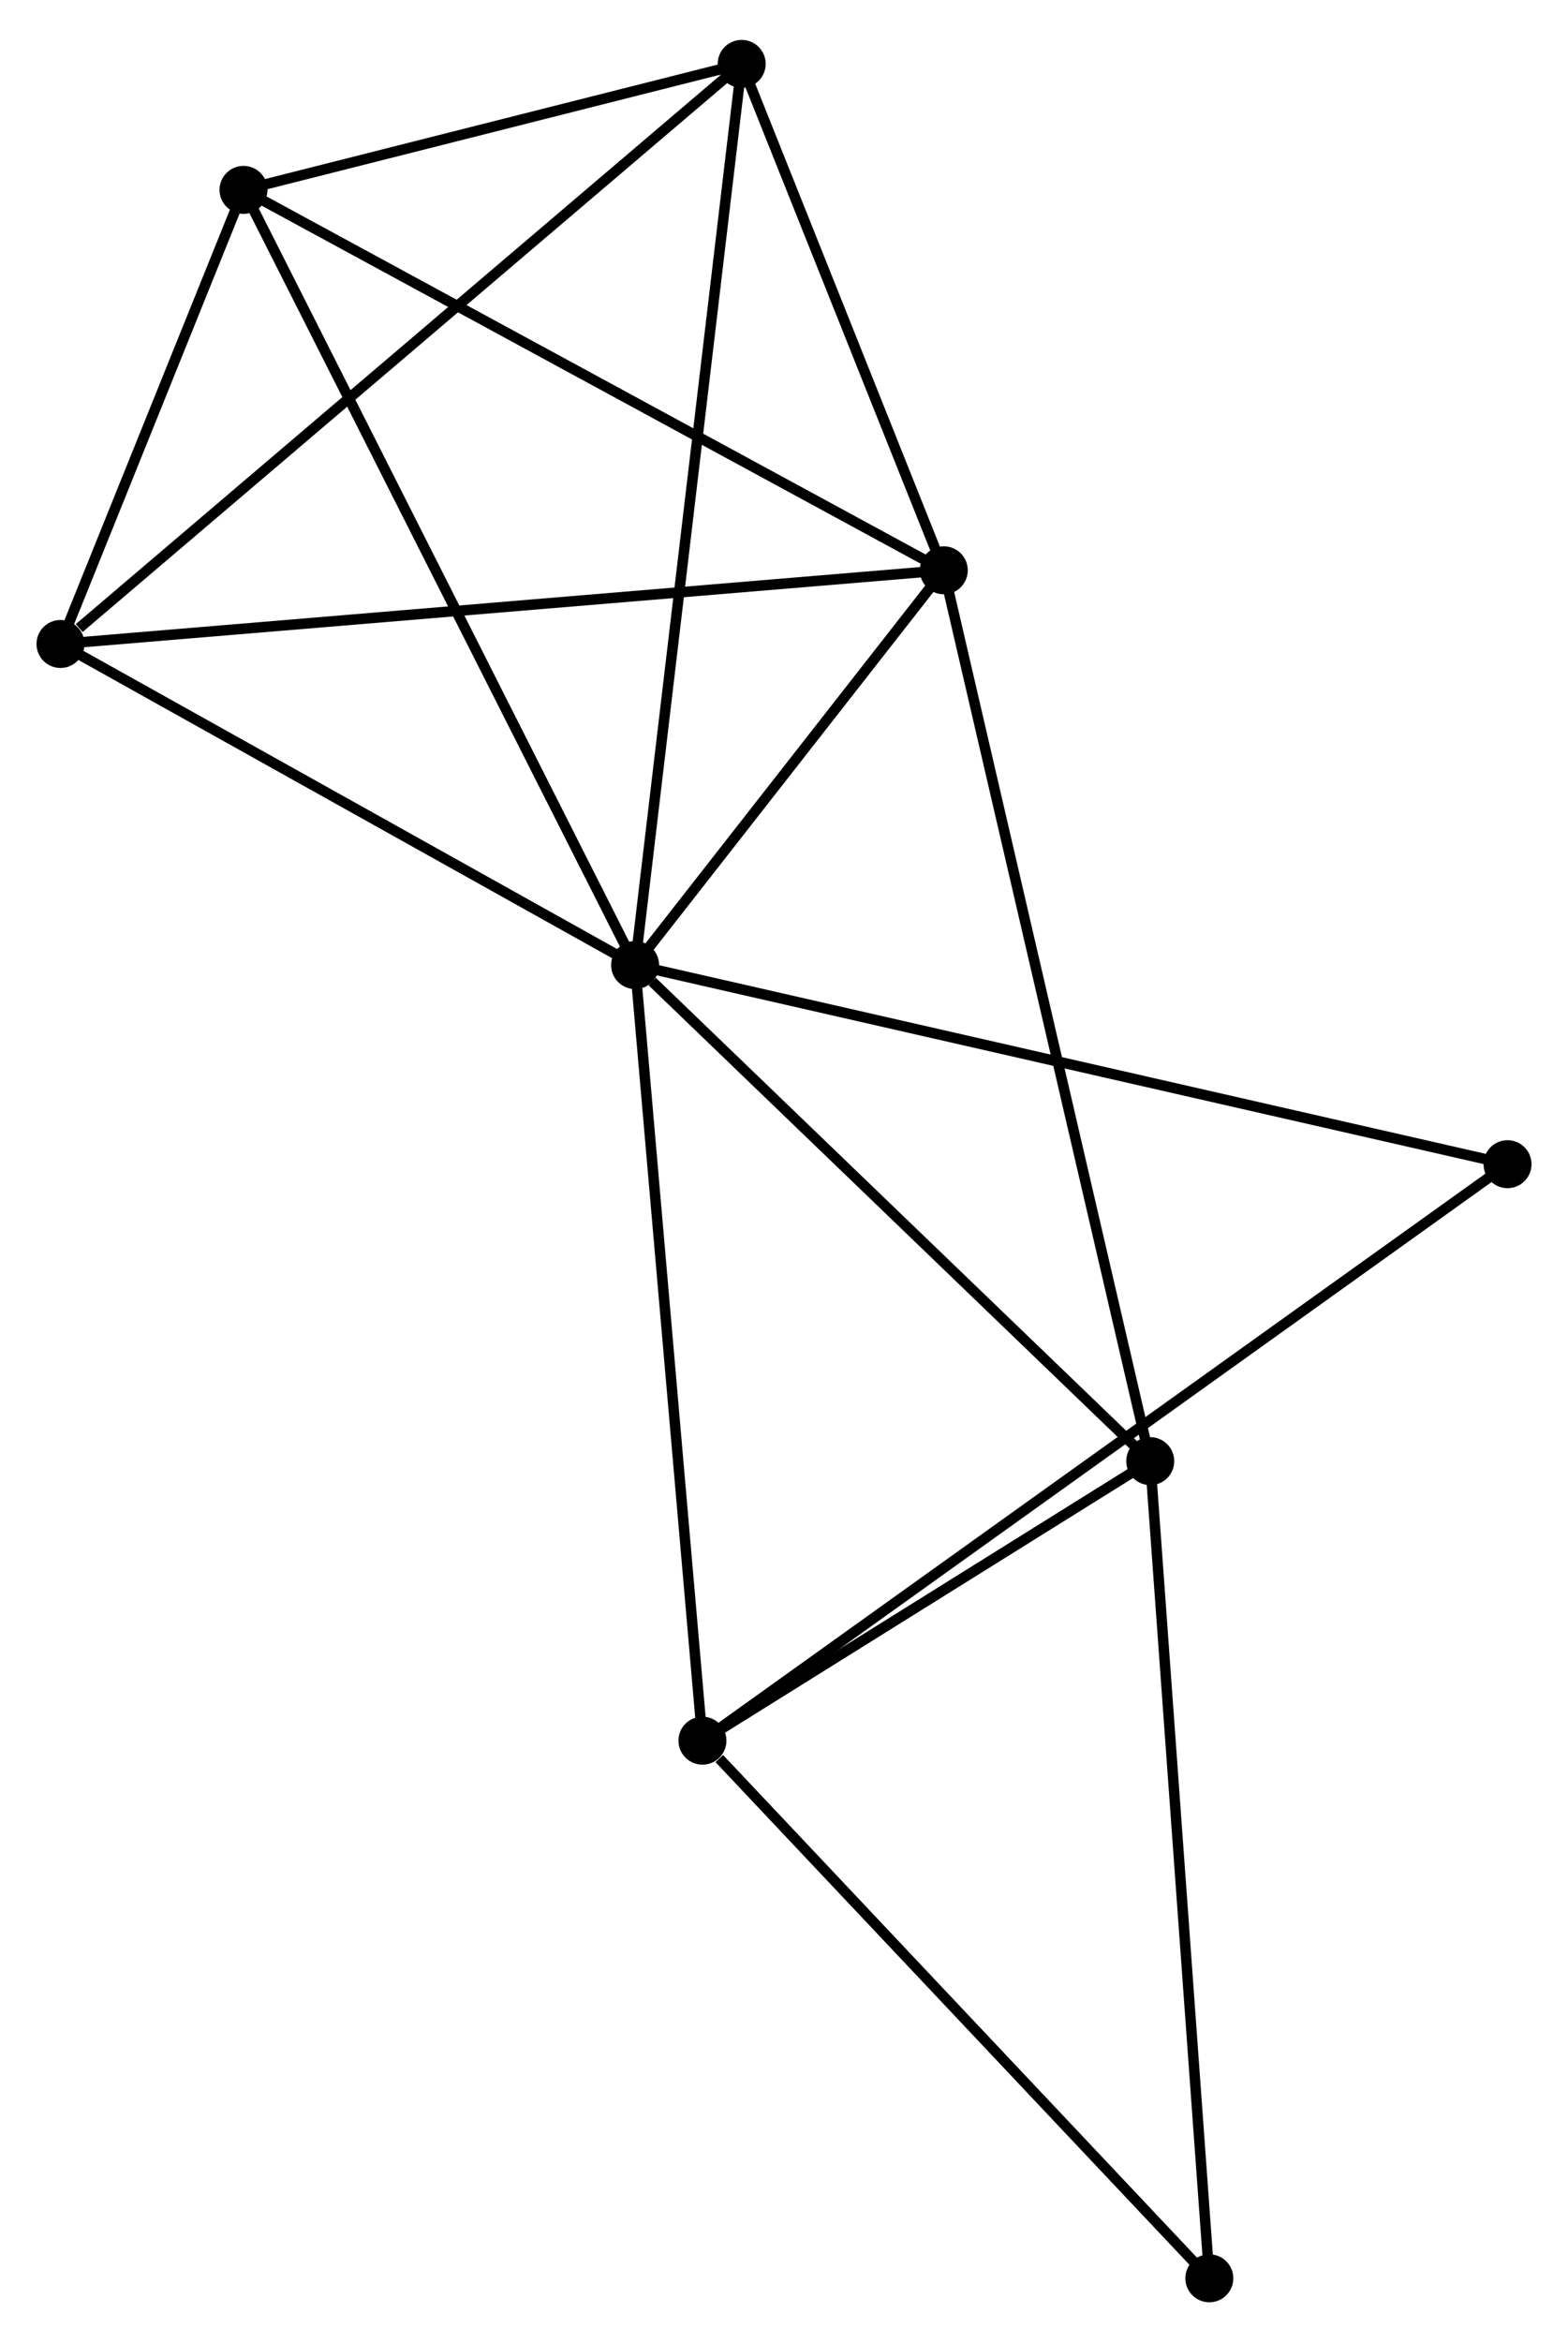 <?xml version="1.0" encoding="UTF-8" standalone="no"?>
<!DOCTYPE svg PUBLIC "-//W3C//DTD SVG 1.1//EN"
 "http://www.w3.org/Graphics/SVG/1.1/DTD/svg11.dtd">
<!-- Generated by graphviz version 2.36.0 (20140111.2315)
 -->
<!-- Title: %3 Pages: 1 -->
<svg width="150pt" height="224pt"
 viewBox="0.00 0.00 150.34 223.86" xmlns="http://www.w3.org/2000/svg" xmlns:xlink="http://www.w3.org/1999/xlink">
<g id="graph0" class="graph" transform="scale(1 1) rotate(0) translate(4 219.858)">
<title>%3</title>
<!-- 0 -->
<g id="node1" class="node"><title>0</title>
<ellipse fill="black" stroke="black" cx="56.893" cy="-127.676" rx="1.8" ry="1.8"/>
</g>
<!-- 1 -->
<g id="node2" class="node"><title>1</title>
<ellipse fill="black" stroke="black" cx="86.49" cy="-165.517" rx="1.8" ry="1.8"/>
</g>
<!-- 0&#45;&#45;1 -->
<g id="edge1" class="edge"><title>0&#45;&#45;1</title>
<path fill="none" stroke="black" d="M58.165,-129.302C63.033,-135.527 80.453,-157.798 85.255,-163.939"/>
</g>
<!-- 2 -->
<g id="node3" class="node"><title>2</title>
<ellipse fill="black" stroke="black" cx="63.35" cy="-53.333" rx="1.8" ry="1.8"/>
</g>
<!-- 0&#45;&#45;2 -->
<g id="edge2" class="edge"><title>0&#45;&#45;2</title>
<path fill="none" stroke="black" d="M57.053,-125.839C57.938,-115.642 62.242,-66.096 63.173,-55.379"/>
</g>
<!-- 3 -->
<g id="node4" class="node"><title>3</title>
<ellipse fill="black" stroke="black" cx="19.348" cy="-201.982" rx="1.8" ry="1.8"/>
</g>
<!-- 0&#45;&#45;3 -->
<g id="edge3" class="edge"><title>0&#45;&#45;3</title>
<path fill="none" stroke="black" d="M55.965,-129.513C50.77,-139.793 25.353,-190.097 20.244,-200.209"/>
</g>
<!-- 4 -->
<g id="node5" class="node"><title>4</title>
<ellipse fill="black" stroke="black" cx="67.113" cy="-214.058" rx="1.8" ry="1.8"/>
</g>
<!-- 0&#45;&#45;4 -->
<g id="edge4" class="edge"><title>0&#45;&#45;4</title>
<path fill="none" stroke="black" d="M57.106,-129.481C58.437,-140.722 65.574,-201.051 66.9,-212.264"/>
</g>
<!-- 5 -->
<g id="node6" class="node"><title>5</title>
<ellipse fill="black" stroke="black" cx="106.285" cy="-80.128" rx="1.8" ry="1.8"/>
</g>
<!-- 0&#45;&#45;5 -->
<g id="edge5" class="edge"><title>0&#45;&#45;5</title>
<path fill="none" stroke="black" d="M58.536,-126.094C66.169,-118.746 98.081,-88.026 104.97,-81.394"/>
</g>
<!-- 6 -->
<g id="node7" class="node"><title>6</title>
<ellipse fill="black" stroke="black" cx="1.8" cy="-158.454" rx="1.8" ry="1.8"/>
</g>
<!-- 0&#45;&#45;6 -->
<g id="edge6" class="edge"><title>0&#45;&#45;6</title>
<path fill="none" stroke="black" d="M55.06,-128.7C46.695,-133.373 12.192,-152.649 3.696,-157.395"/>
</g>
<!-- 8 -->
<g id="node8" class="node"><title>8</title>
<ellipse fill="black" stroke="black" cx="140.542" cy="-108.591" rx="1.8" ry="1.8"/>
</g>
<!-- 0&#45;&#45;8 -->
<g id="edge7" class="edge"><title>0&#45;&#45;8</title>
<path fill="none" stroke="black" d="M58.961,-127.205C70.534,-124.564 127.163,-111.643 138.547,-109.046"/>
</g>
<!-- 1&#45;&#45;3 -->
<g id="edge8" class="edge"><title>1&#45;&#45;3</title>
<path fill="none" stroke="black" d="M84.83,-166.418C75.621,-171.419 30.875,-195.721 21.196,-200.978"/>
</g>
<!-- 1&#45;&#45;4 -->
<g id="edge9" class="edge"><title>1&#45;&#45;4</title>
<path fill="none" stroke="black" d="M85.657,-167.602C82.47,-175.587 71.065,-204.157 67.921,-212.034"/>
</g>
<!-- 1&#45;&#45;5 -->
<g id="edge10" class="edge"><title>1&#45;&#45;5</title>
<path fill="none" stroke="black" d="M86.903,-163.733C89.479,-152.621 103.304,-92.986 105.874,-81.902"/>
</g>
<!-- 1&#45;&#45;6 -->
<g id="edge11" class="edge"><title>1&#45;&#45;6</title>
<path fill="none" stroke="black" d="M84.396,-165.342C72.679,-164.365 15.345,-159.584 3.82,-158.623"/>
</g>
<!-- 2&#45;&#45;5 -->
<g id="edge12" class="edge"><title>2&#45;&#45;5</title>
<path fill="none" stroke="black" d="M65.195,-54.484C72.257,-58.892 97.527,-74.662 104.495,-79.011"/>
</g>
<!-- 2&#45;&#45;8 -->
<g id="edge14" class="edge"><title>2&#45;&#45;8</title>
<path fill="none" stroke="black" d="M64.963,-54.487C75.008,-61.678 128.919,-100.27 138.939,-107.443"/>
</g>
<!-- 7 -->
<g id="node9" class="node"><title>7</title>
<ellipse fill="black" stroke="black" cx="111.951" cy="-1.8" rx="1.8" ry="1.8"/>
</g>
<!-- 2&#45;&#45;7 -->
<g id="edge13" class="edge"><title>2&#45;&#45;7</title>
<path fill="none" stroke="black" d="M64.967,-51.618C72.478,-43.654 103.878,-10.36 110.657,-3.172"/>
</g>
<!-- 3&#45;&#45;4 -->
<g id="edge15" class="edge"><title>3&#45;&#45;4</title>
<path fill="none" stroke="black" d="M21.4,-202.5C29.257,-204.487 57.37,-211.595 65.121,-213.555"/>
</g>
<!-- 3&#45;&#45;6 -->
<g id="edge16" class="edge"><title>3&#45;&#45;6</title>
<path fill="none" stroke="black" d="M18.594,-200.111C15.707,-192.951 5.379,-167.333 2.532,-160.269"/>
</g>
<!-- 4&#45;&#45;6 -->
<g id="edge17" class="edge"><title>4&#45;&#45;6</title>
<path fill="none" stroke="black" d="M65.498,-212.684C56.541,-205.058 13.012,-168 3.598,-159.985"/>
</g>
<!-- 5&#45;&#45;7 -->
<g id="edge18" class="edge"><title>5&#45;&#45;7</title>
<path fill="none" stroke="black" d="M106.425,-78.192C107.209,-67.355 111.044,-14.328 111.815,-3.669"/>
</g>
</g>
</svg>
